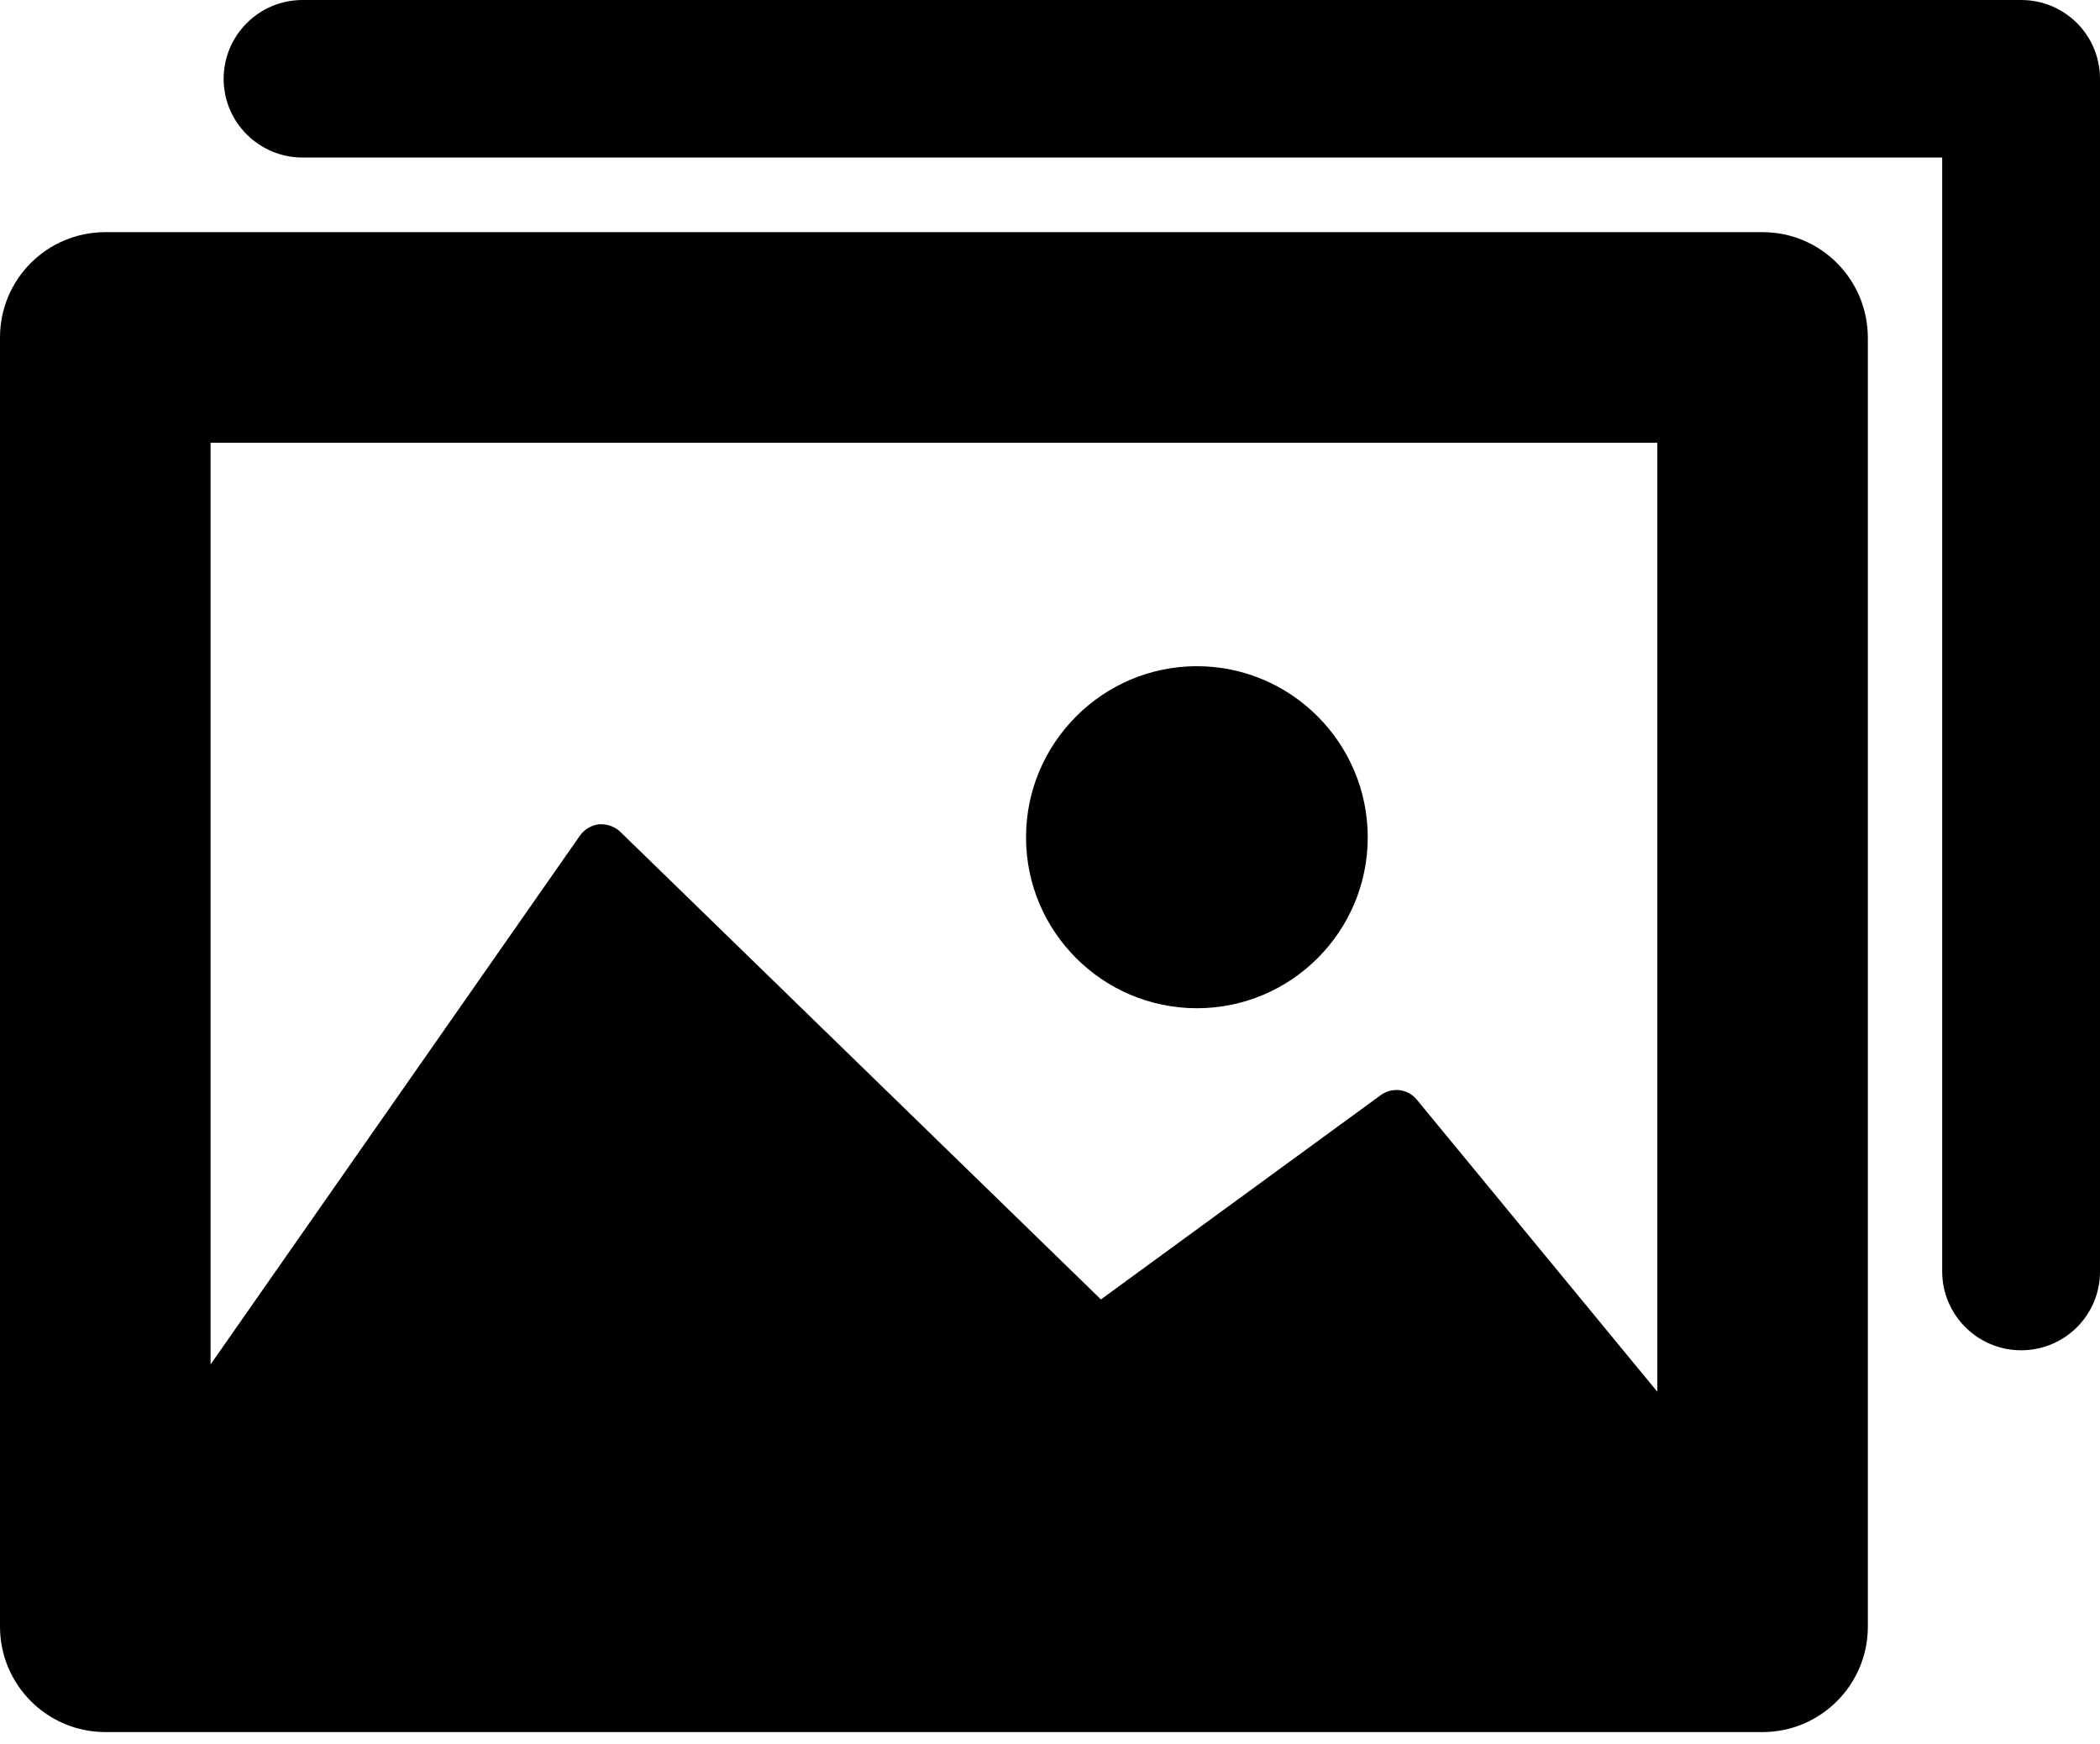 <?xml version="1.0" encoding="utf-8"?>
<!-- Generator: Adobe Illustrator 17.0.0, SVG Export Plug-In . SVG Version: 6.00 Build 0)  -->
<!DOCTYPE svg PUBLIC "-//W3C//DTD SVG 1.1//EN" "http://www.w3.org/Graphics/SVG/1.1/DTD/svg11.dtd">
<svg version="1.1" id="Layer_2" xmlns="http://www.w3.org/2000/svg" xmlns:xlink="http://www.w3.org/1999/xlink" x="0px" y="0px"
	 width="28.902px" height="24px" viewBox="0 0 28.902 24" enable-background="new 0 0 28.902 24" xml:space="preserve">
<path fill="currentColor" d="M24.258,3.195H1.449C0.648,3.195,0,3.843,0,4.644v17.742c0,0.797,0.648,1.45,1.449,1.45h22.809
	c0.801,0,1.449-0.653,1.449-1.45V4.644C25.703,3.843,25.059,3.195,24.258,3.195L24.258,3.195z M22.809,6.093v13.059l-3.313-4.023
	c-0.121-0.145-0.336-0.172-0.492-0.059l-3.852,2.812l-6.617-6.437c-0.078-0.074-0.183-0.106-0.289-0.102
	c-0.105,0.012-0.199,0.067-0.262,0.153l-5.086,7.281V6.093H22.809z M14.121,11.523c0-1.297,1.055-2.355,2.352-2.355
	c1.297,0,2.351,1.058,2.351,2.355c0,1.297-1.054,2.352-2.351,2.352C15.176,13.875,14.121,12.82,14.121,11.523L14.121,11.523z
	 M27.816,18.582c-0.597,0-1.086-0.485-1.086-1.086V2.168H4.164c-0.598,0-1.086-0.485-1.086-1.082C3.078,0.484,3.566,0,4.164,0
	h23.652c0.602,0,1.086,0.484,1.086,1.086V17.5C28.902,18.097,28.418,18.582,27.816,18.582L27.816,18.582z M27.816,18.582"/>
</svg>
